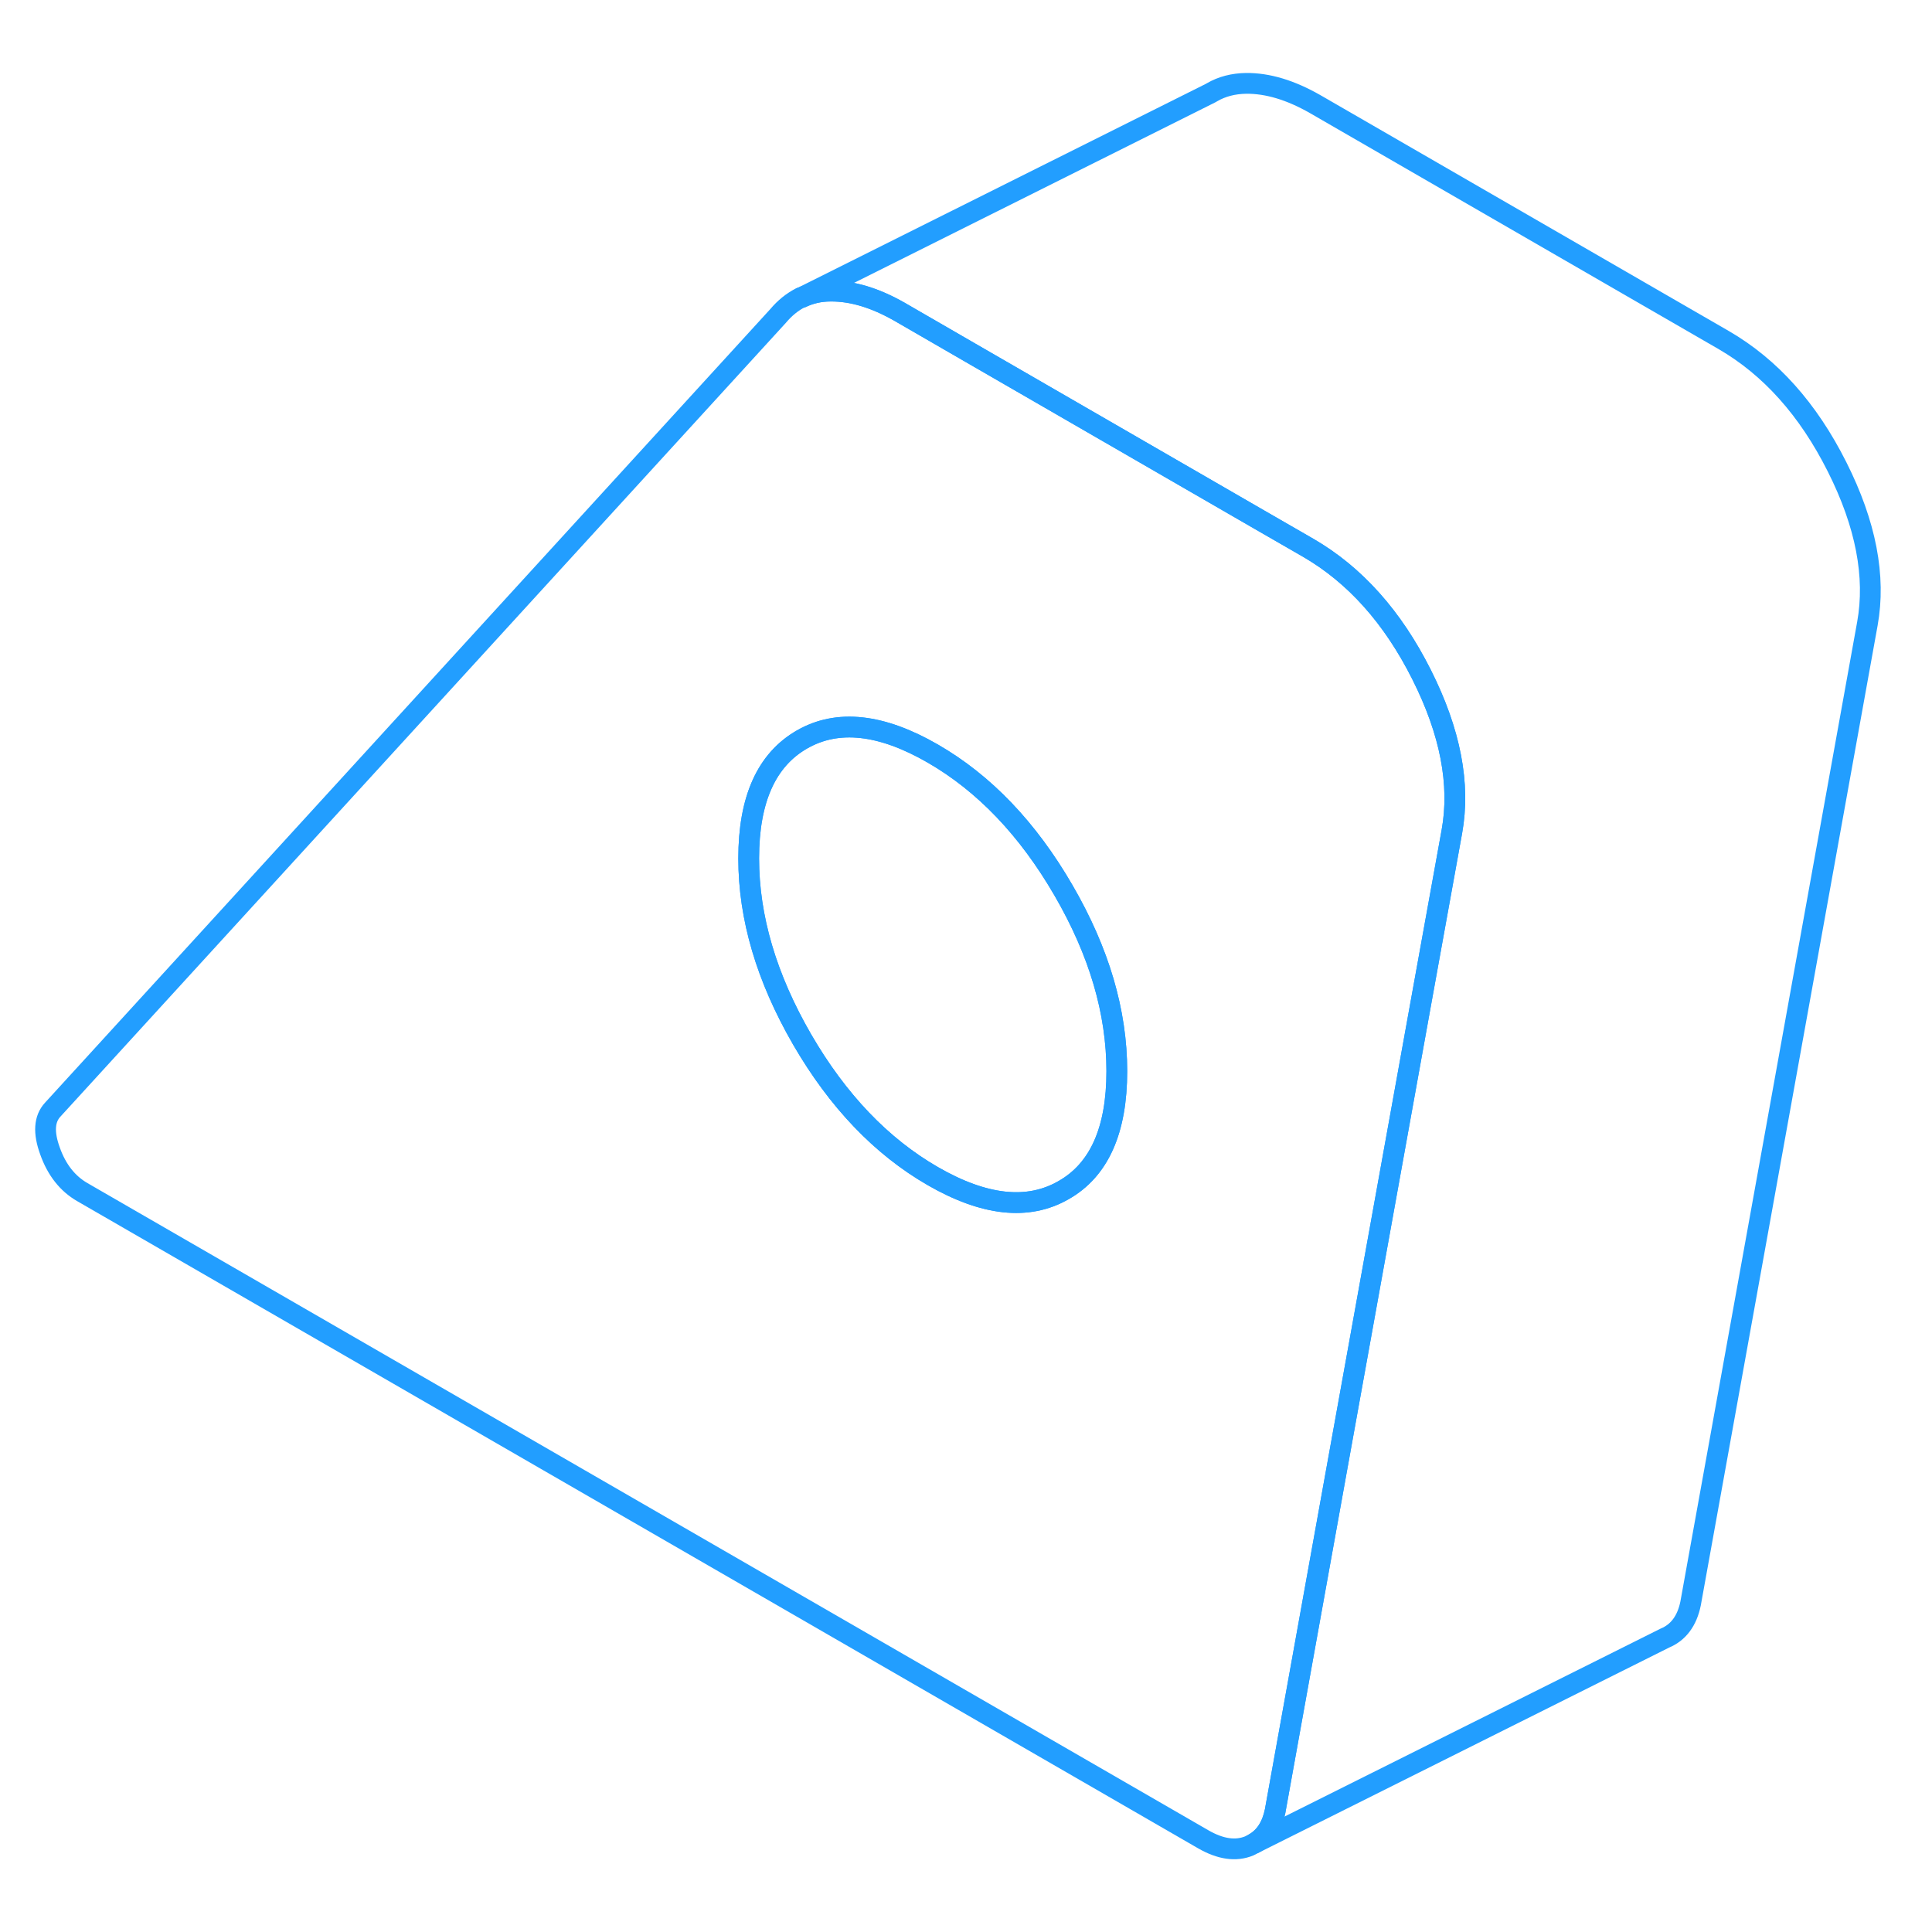<svg width="48" height="48" viewBox="0 0 93 89" fill="none" xmlns="http://www.w3.org/2000/svg" stroke-width="1px" stroke-linecap="round" stroke-linejoin="round"><path d="M68.43 30.473C67.04 27.703 65.22 25.673 62.98 24.373L60.62 23.013L46.7 14.973L43.31 13.013C42.12 12.333 41.02 12.003 39.98 12.013C39.46 12.013 39 12.123 38.58 12.323H38.55C38.14 12.533 37.78 12.823 37.46 13.203L2.54 51.413C2.13 51.853 2.08 52.513 2.41 53.413C2.73 54.313 3.25 54.973 3.96 55.383L57.93 86.543C58.75 87.013 59.49 87.123 60.14 86.853L60.39 86.723C60.9 86.423 61.23 85.913 61.38 85.183L64.35 68.703L68.47 45.873L69.89 38.023C70.3 35.753 69.82 33.233 68.43 30.473ZM51.19 55.293C49.48 56.273 47.38 56.043 44.9 54.613C42.42 53.183 40.32 50.983 38.61 48.033C36.9 45.073 36.04 42.173 36.04 39.323C36.04 36.473 36.9 34.573 38.61 33.593C40.32 32.613 42.42 32.843 44.9 34.273C47.38 35.703 49.48 37.903 51.19 40.853C52.91 43.813 53.76 46.713 53.76 49.563C53.76 52.413 52.91 54.323 51.19 55.293Z" stroke="#229EFF" stroke-linejoin="round"/><path d="M53.76 49.563C53.76 52.403 52.91 54.323 51.19 55.293C49.48 56.273 47.38 56.043 44.9 54.613C42.42 53.183 40.32 50.983 38.61 48.033C36.9 45.073 36.04 42.173 36.04 39.323C36.04 36.473 36.9 34.573 38.61 33.593C40.32 32.613 42.42 32.843 44.9 34.273C47.38 35.703 49.48 37.903 51.19 40.853C52.91 43.813 53.76 46.713 53.76 49.563Z" stroke="#229EFF" stroke-linejoin="round"/><path d="M89.89 28.023L81.38 75.183C81.21 76.023 80.79 76.583 80.14 76.853L60.39 86.723C60.9 86.423 61.23 85.913 61.38 85.183L64.35 68.703L68.47 45.873L69.89 38.023C70.3 35.753 69.82 33.233 68.43 30.473C67.04 27.703 65.22 25.673 62.98 24.373L60.62 23.013L46.7 14.973L43.31 13.013C42.12 12.333 41.02 12.003 39.98 12.013C39.46 12.013 39 12.123 38.58 12.323L58.27 2.483L58.34 2.443C58.82 2.163 59.37 2.023 59.98 2.013C61.02 2.003 62.12 2.333 63.31 3.013L82.98 14.373C85.22 15.673 87.04 17.703 88.43 20.473C89.82 23.233 90.3 25.753 89.89 28.023Z" stroke="#229EFF" stroke-linejoin="round"/></svg>